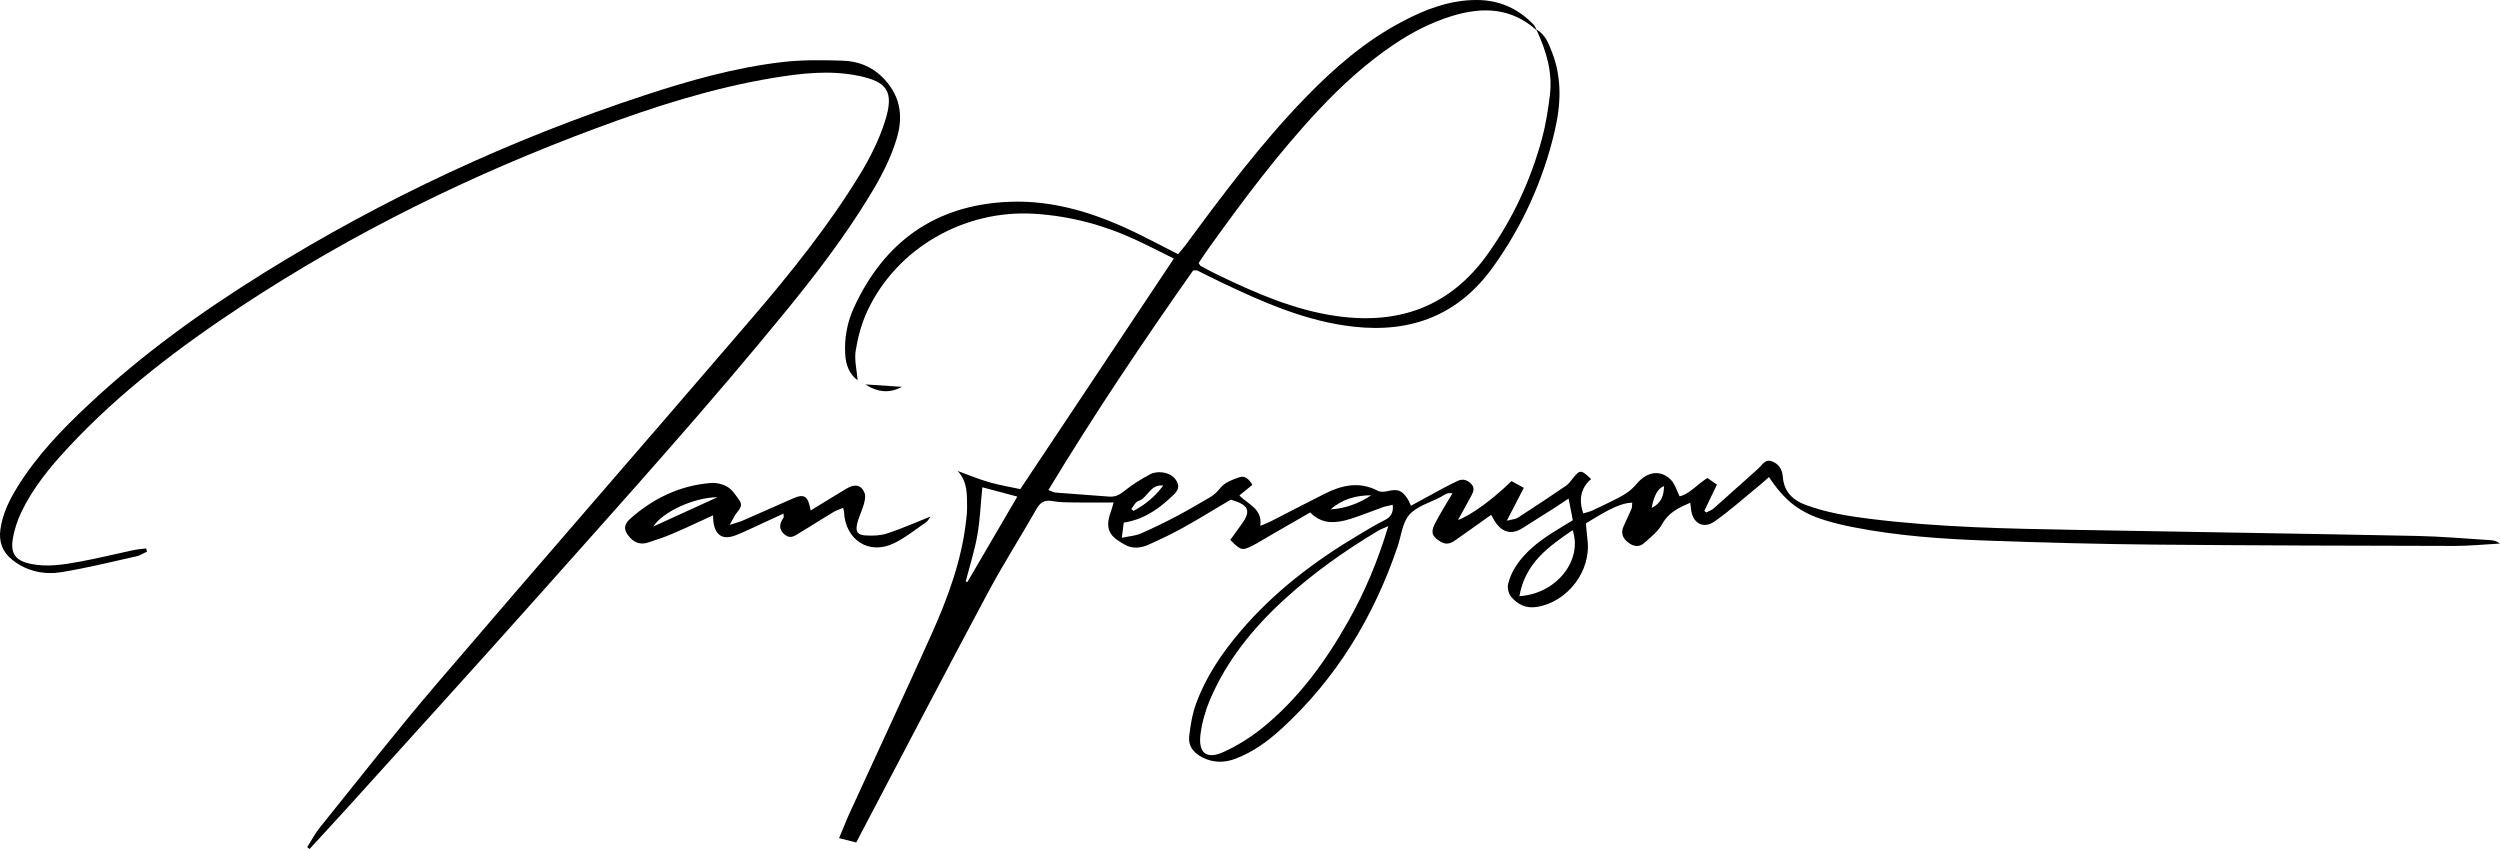 <?xml version="1.0" encoding="UTF-8"?>
<svg id="Layer_1" xmlns="http://www.w3.org/2000/svg" viewBox="0 0 590 200.37">
  <path d="M362.67,7.01c2.04,1.15,2.78,3.23,3.57,5.22,2.46,6.22,2.13,12.59.62,18.92-2.74,11.53-7.55,22.17-14.47,31.82-8.11,11.34-19.25,15.65-32.92,14.13-11.21-1.25-21.31-5.73-31.33-10.5-1.86-.88-3.69-1.85-5.54-2.74-.18-.08-.42-.03-1.01-.05-11.8,16.76-23.35,33.93-34.17,51.84.73.27,1.21.56,1.7.6,4.22.34,8.45.61,12.67.95,1.52.12,2.57-.52,3.74-1.47,1.82-1.49,3.88-2.7,5.96-3.83.8-.43,1.92-.53,2.84-.41,1.55.2,2.96.96,3.57,2.5.6,1.49-.58,2.44-1.51,3.33-3.12,2.93-6.57,5.31-11.19,6.02-.12,1.01-.24,2.01-.45,3.57,1.81-.38,3.21-.45,4.43-.98,2.88-1.25,5.7-2.63,8.49-4.1,2.69-1.41,5.3-2.97,7.93-4.5,1.02-.58,1.75-1.37,2.53-2.31.99-1.21,2.81-1.86,4.39-2.4,1.25-.43,2.25.42,3.04,1.81-.96.77-1.94,1.58-3.06,2.49,1.97,2.11,5.5,3.1,4.93,7.17,1.03-.43,1.82-.71,2.55-1.09,4.25-2.16,8.48-4.39,12.74-6.52,4.05-2.02,8.16-2.92,12.47-.64.57.3,1.44.24,2.12.1,2.55-.6,3.48-.31,4.88,1.79.29.43.46.94.79,1.62,2.7-1.47,5.26-2.88,7.82-4.25,1.05-.56,2.12-1.09,3.19-1.6,1.25-.6,2.32-.23,3.23.72.84.87.53,1.82.05,2.7-1.01,1.89-2.06,3.75-3.19,5.8,3.04-1.09,8.18-4.84,12.63-9.18.86.46,1.82.99,2.91,1.59-1.34,2.58-2.51,4.86-4.02,7.76,1.33-.34,2.08-.35,2.61-.71,3.83-2.47,7.62-5,11.38-7.55.61-.41,1.06-1.07,1.53-1.66,1.78-2.19,1.97-2.19,4.37.08-2.44,2.15-2.96,4.81-1.85,8.11.76-.23,1.47-.37,2.09-.65,1.97-.91,3.91-1.87,5.85-2.84,1.74-.87,3.31-1.85,4.63-3.44,2.55-3.08,5.79-3.4,8.16-.95.9.92,1.26,2.35,2.02,3.86,2.38-.56,4.07-2.81,6.56-4.33.64.45,1.39.96,2.24,1.56-1.06,2.2-2.02,4.2-2.97,6.19.15.14.3.26.45.39.6-.33,1.28-.54,1.78-.98,3.49-3.08,6.94-6.23,10.43-9.32.92-.81,1.64-2.34,3.19-1.81,1.66.57,2.54,1.86,2.68,3.72.26,3.42,2.25,5.45,5.42,6.61,4.93,1.83,10.06,2.65,15.24,3.29,16.08,2,32.27,2.3,48.45,2.59,26.83.5,53.65.88,80.46,1.43,5.85.12,11.71.64,17.56,1.01.71.04,1.4.24,2.09.79-3.56.19-7.13.56-10.69.56-23.57-.05-47.13-.1-70.71-.31-13.24-.12-26.5-.48-39.74-.95-10.53-.38-21.04-1.11-31.42-3.15-2.23-.43-4.46-.96-6.64-1.63-6-1.82-9.53-4.55-13.3-10.21-.81.72-1.59,1.43-2.4,2.09-3.45,2.81-6.76,5.8-10.39,8.35-2.76,1.94-5.28.43-5.62-2.99-.04-.39-.08-.8-.15-1.4-2.77,1.2-5.15,2.32-6.66,5.07-.95,1.72-2.69,3.07-4.21,4.43-1.22,1.09-2.55.86-3.84-.15-1.29-1.02-1.71-2.21-1.07-3.71.6-1.4,1.3-2.74,1.89-4.16.18-.43.12-.98.18-1.49-2.43.05-5.19,1.3-10.92,4.89.11,1.2.2,2.57.37,3.94.9,7.27-4.67,14.61-11.97,15.78-2.51.41-4.54-.58-6.06-2.4-.6-.72-.92-2.08-.71-2.99.35-1.53,1.06-3.08,1.94-4.4,2.15-3.21,5.15-5.56,8.37-7.63,1.55-.99,3.14-1.93,4.96-3.04-.3-1.52-.6-3.07-.99-5.12-1.33.88-2.38,1.6-3.44,2.28-2.47,1.58-4.97,3.1-7.43,4.69-2.49,1.62-5.05,1.24-6.91-2.24-.15-.27-.31-.54-.5-.88-2.88,2.04-5.69,4.06-8.53,6.04-1.02.72-2.06,1.07-3.33.33-2-1.17-2.49-2.16-1.44-4.24,1.22-2.4,2.69-4.69,4.16-7.19-1.24-.35-2.05.49-2.89.91-2.51,1.28-5.56,2.15-7.29,4.13-1.64,1.87-1.89,4.96-2.76,7.51-5.62,16.54-14.41,31.08-27.35,42.95-3.22,2.95-6.72,5.51-10.85,7.09-2.68,1.03-5.27,1.02-7.88-.3-2.05-1.05-3.35-2.65-3.11-4.89.29-2.66.75-5.39,1.67-7.89,2.31-6.28,6.03-11.78,10.34-16.86,7.96-9.39,17.62-16.71,28.14-22.95,1.96-1.17,3.91-2.35,5.95-3.37,1.45-.73,2.17-1.72,1.94-3.65-.8.2-1.6.33-2.35.58-2.55.9-5.07,1.96-7.65,2.76-3.31,1.02-6.63,1.41-9.47-1.53-3.22,1.85-6.32,3.63-9.4,5.41-1.41.81-2.78,1.7-4.24,2.43-2.43,1.24-2.73,1.14-5.23-1.36.76-1.05,1.56-2.16,2.36-3.26,2.19-2.97,2.88-4.85-2.27-6.23-3.57,2.12-7.27,4.4-11.04,6.51-2.74,1.52-5.58,2.89-8.46,4.16-1.72.76-3.65.94-5.37,0-3.12-1.71-5.13-3.25-3.38-7.88.22-.58.37-1.21.62-2.13-3.15,0-6.06.04-8.98,0-1.85-.03-3.71-.01-5.51-.34-1.81-.31-2.78.29-3.67,1.83-3.83,6.7-7.97,13.2-11.61,20.01-9.93,18.57-19.67,37.26-29.47,55.89-.45.86-.9,1.71-1.49,2.85-1.24-.31-2.42-.62-4.05-1.03.94-2.21,1.67-4.12,2.51-5.96,6.42-14.02,12.94-27.99,19.26-42.05,3.93-8.73,7.23-17.7,8.26-27.33.1-.87.19-1.74.18-2.59-.05-2.99.22-6.08-2.23-8.72,2.47.9,4.9,1.92,7.43,2.65,2.49.72,5.05,1.13,7.36,1.63,12.14-18.23,24.08-36.16,36.24-54.41-2.99-1.48-5.95-3-8.98-4.41-7.55-3.52-15.48-5.61-23.82-6.15-16.62-1.07-32.61,8.08-39.54,22.95-1.36,2.91-2.23,6.14-2.74,9.3-.37,2.24.26,4.65.45,7.04-2-1.48-2.78-3.64-2.93-6.1-.24-3.87.48-7.62,2.08-11.11,7.14-15.48,19.16-24.1,36.31-24.9,11.14-.52,21.42,2.92,31.27,7.81,2.91,1.44,5.79,2.95,8.9,4.54.64-.79,1.28-1.49,1.83-2.24,8.83-11.98,17.75-23.89,28.13-34.61,6.82-7.05,14.19-13.46,22.95-18.05C336.47,2.15,342.24-.03,348.61,0c5.27.03,9.71,2.04,13.34,5.83.35.37.5.91.75,1.37-5.96-5.42-12.81-5.65-20.07-3.41-4.92,1.52-9.43,3.84-13.68,6.71-6.52,4.39-12.28,9.64-17.64,15.35-9.62,10.23-17.97,21.45-26.13,32.83-.81,1.13-1.56,2.3-2.3,3.4.23.34.31.58.48.68,1.24.68,2.47,1.34,3.74,1.96,9.1,4.39,18.32,8.48,28.47,9.89,14.71,2.06,26.74-2.32,35.53-14.66,5.92-8.31,10.15-17.43,12.81-27.25.9-3.33,1.44-6.79,1.86-10.23.67-5.43-.86-10.5-3.14-15.38l.05-.08ZM327.63,124.17c-1.22.56-1.82.75-2.35,1.07-7.93,4.73-15.44,10.05-22.26,16.3-7.35,6.74-13.54,14.36-17.47,23.61-1.09,2.57-1.87,5.35-2.23,8.1-.57,4.47,1.41,6.06,5.45,4.21,3.22-1.47,6.32-3.4,9.07-5.61,8.56-6.9,14.94-15.66,20.31-25.17,3.9-6.9,6.98-14.15,9.49-22.51h-.01ZM358.58,140.69c8.71-.52,14.99-8.45,12.56-15.57-5.7,3.9-11.18,7.74-12.56,15.57ZM231.83,114.99c-.41,4.05-.54,7.74-1.18,11.33-.65,3.68-1.81,7.27-2.74,10.89.14.05.26.11.39.16,3.87-6.63,7.74-13.24,11.79-20.18-2.97-.79-5.65-1.49-8.26-2.19h0ZM323.61,116.89c-3.54,0-6.83.87-9.58,3.33,3.46-.23,6.63-1.37,9.58-3.33ZM266.98,120.12c.18.15.34.3.52.46,2.7-1.44,5.05-3.31,7.02-6-3.16-.34-3.65,3-5.91,3.68-.67.2-1.09,1.22-1.63,1.86h0ZM389.8,119.88c2.44-1.26,2.83-3.06,2.92-5.17-1.44.52-2.41,2.24-2.92,5.17Z"/>
  <path d="M72.54,199.88c.96-1.52,1.79-3.16,2.92-4.55,9.13-11.33,18.08-22.8,27.53-33.86,24.62-28.79,49.55-57.34,74.23-86.11,9.33-10.88,18.34-22.06,25.81-34.34,2.35-3.86,4.43-8.03,5.8-12.32,2.3-7.17.54-9.44-6.34-10.83-6.71-1.36-13.41-.58-20.07.52-14.32,2.38-28.05,6.79-41.59,11.82-29.42,10.91-57.44,24.65-83.68,41.93-14.82,9.77-28.92,20.43-41.05,33.48-4.31,4.63-8.31,9.49-11.06,15.23-.96,2.02-1.7,4.25-2.04,6.48-.53,3.44.81,5.01,4.18,5.73,4.03.86,8.01.16,11.97-.57,4.05-.75,8.05-1.75,12.09-2.61,1.07-.23,2.17-.31,3.26-.46.07.26.12.5.19.76-.83.38-1.62.92-2.49,1.11-5.81,1.3-11.61,2.73-17.49,3.71-4.16.69-8.2-.07-11.71-2.8-2.38-1.86-3.29-4.22-2.92-7.14.48-3.75,2.12-7.04,4.07-10.2,4.56-7.36,10.51-13.54,16.79-19.41,12.65-11.86,26.66-21.92,41.34-31.05,28.25-17.56,58.2-31.5,89.79-41.9,10.63-3.5,21.41-6.55,32.54-7.85,4.71-.56,9.53-.48,14.29-.33,3.41.11,6.63,1.26,9.17,3.72,4.16,4.02,5.23,8.83,3.65,14.33-1.49,5.16-4.02,9.83-6.82,14.37-5.58,9.09-12.01,17.56-18.73,25.82-18.72,22.99-38.59,45.01-58.3,67.15-15.09,16.95-30.37,33.74-45.58,50.58-3.06,3.38-6.15,6.71-9.24,10.08-.18-.15-.35-.3-.54-.45v-.04Z"/>
  <path d="M168.28,121.62c-3.48,1.59-6.51,3.03-9.59,4.35-1.89.8-3.86,1.47-5.81,2.08-1.56.49-2.97.16-4.14-1.11-1.53-1.67-1.71-3-.03-4.5,5.42-4.81,11.69-7.85,18.97-8.45,1.33-.11,2.89.24,4.02.92,1.14.68,1.94,1.98,2.76,3.11,1.15,1.6-.42,2.54-1.07,3.69-.3.53-.6,1.07-1.18,2.16,1.43-.46,2.34-.69,3.18-1.06,3.88-1.68,7.74-3.42,11.61-5.12,2.83-1.24,3.68-.73,4.32,2.78,2.91-1.78,5.72-3.53,8.56-5.22,1.93-1.14,3.48-.77,4.18,1.15.29.79,0,1.87-.24,2.76-.45,1.56-1.24,3.03-1.56,4.59-.37,1.75.15,2.49,1.97,2.61,1.7.11,3.52.05,5.12-.46,3.38-1.1,6.64-2.57,10.28-4.01-.43.57-.68,1.1-1.09,1.37-2.5,1.71-4.89,3.65-7.59,4.96-5.88,2.84-11.48-.8-11.76-7.42,0-.2-.1-.41-.23-.94-.75.31-1.52.54-2.19.94-2.7,1.62-5.35,3.31-8.04,4.94-1.09.65-2.16,1.58-3.53.43-1.53-1.26-1.25-2.59-.29-4.01.1-.14,0-.38,0-.96-2.57,1.2-4.97,2.32-7.39,3.42-1.39.62-2.74,1.3-4.18,1.81-2.83.98-4.5-.12-4.96-3.18-.07-.42-.05-.84-.1-1.67h0ZM169.33,117.34c-5.61.05-12.98,3.5-15.17,6.93,5.49-2.5,10.34-4.71,15.17-6.93Z"/>
  <path d="M204.21,90.72c2.89.19,5.76.38,8.65.57-2.83,1.55-5.64,1.36-8.65-.57Z"/>
</svg>